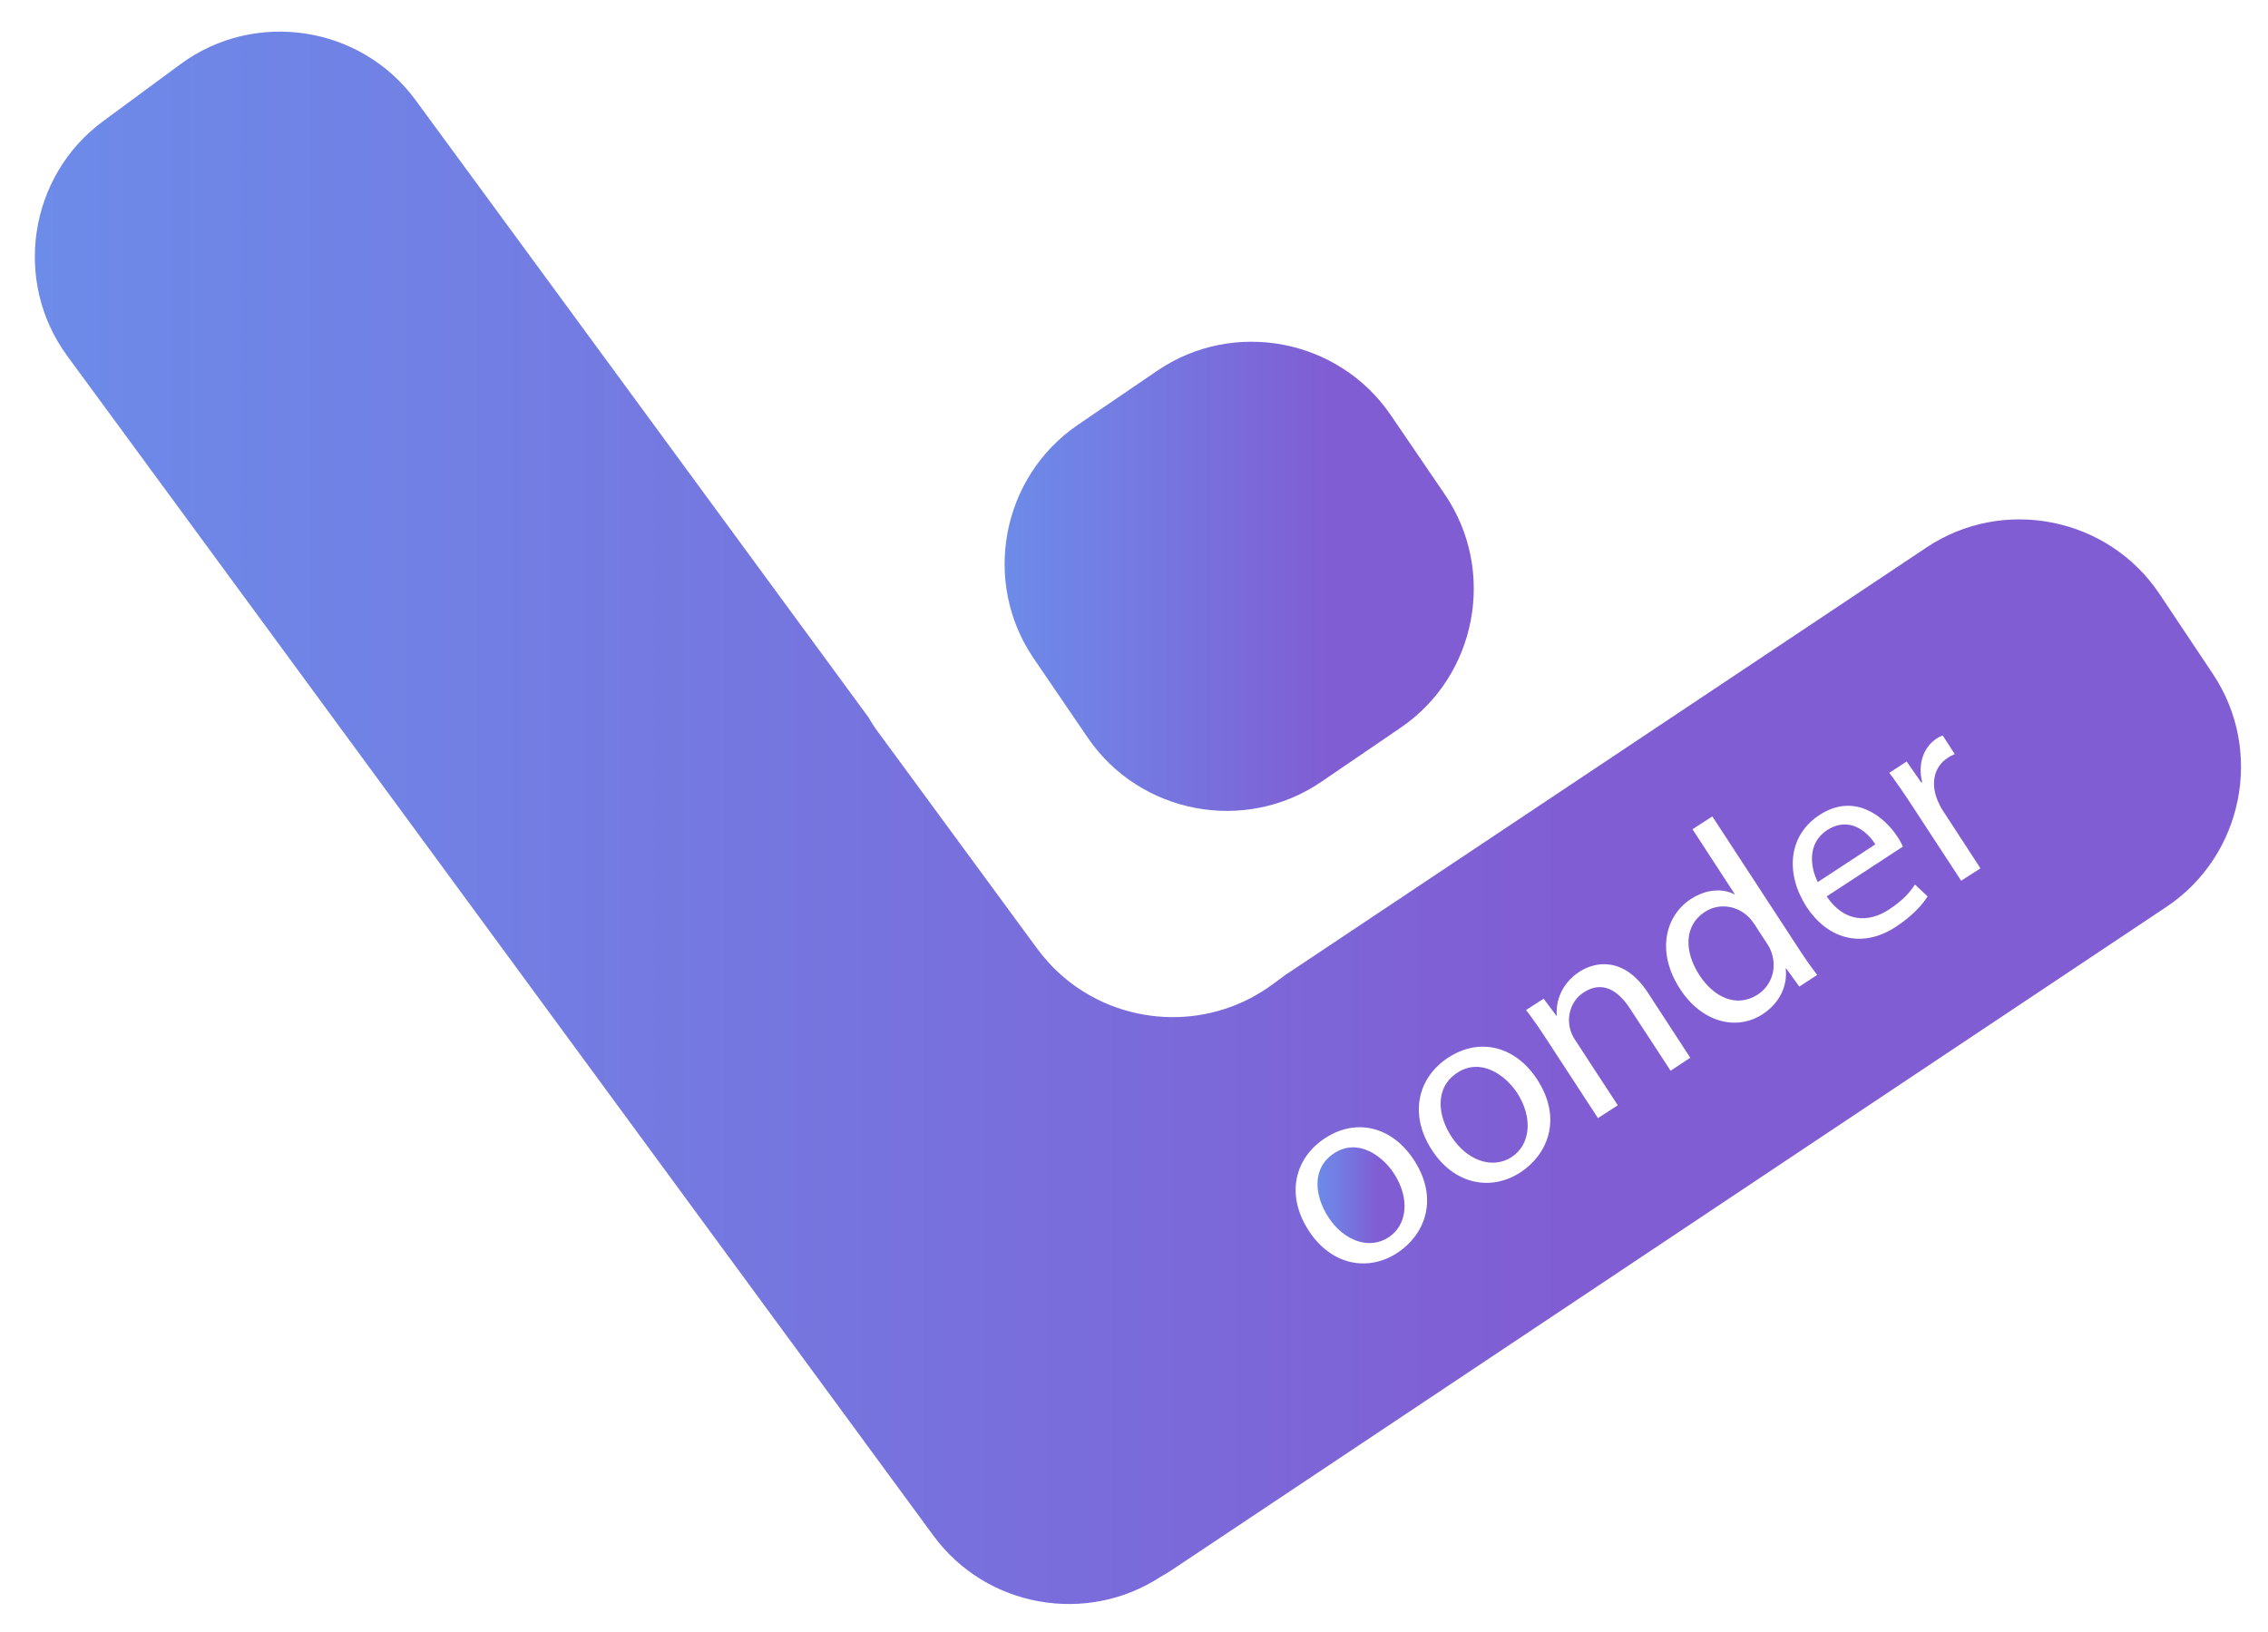<?xml version="1.0" encoding="utf-8"?>
<!-- Generator: Adobe Illustrator 22.1.0, SVG Export Plug-In . SVG Version: 6.00 Build 0)  -->
<svg version="1.1" id="Слой_1" xmlns="http://www.w3.org/2000/svg" xmlns:xlink="http://www.w3.org/1999/xlink" x="0px" y="0px"
	 viewBox="0 0 1202 865" style="enable-background:new 0 0 1202 865;" xml:space="preserve">
<style type="text/css">
	.st0{fill:url(#SVGID_1_);}
	.st1{fill:url(#SVGID_2_);}
	.st2{fill:url(#SVGID_3_);}
</style>
<linearGradient id="SVGID_1_" gradientUnits="userSpaceOnUse" x1="698.268" y1="633.445" x2="744.399" y2="633.445">
	<stop  offset="0" style="stop-color:#486EE4;stop-opacity:0.8"/>
	<stop  offset="0.359" style="stop-color:#5452D6;stop-opacity:0.8"/>
	<stop  offset="0.393" style="stop-color:#554FD5;stop-opacity:0.8"/>
	<stop  offset="0.7" style="stop-color:#6134C8;stop-opacity:0.8"/>
</linearGradient>
<path class="st0" d="M738.8,622c8.5,13,7.1,27.3-2.9,33.8c-10.2,6.7-23.7,1.9-31.9-10.7c-7.1-10.9-9.3-25.8,3.1-33.9
	C719.5,603.1,732.5,612.3,738.8,622z"/>
<linearGradient id="SVGID_2_" gradientUnits="userSpaceOnUse" x1="18.483" y1="433.44" x2="1187.671" y2="433.44">
	<stop  offset="0" style="stop-color:#486EE4;stop-opacity:0.8"/>
	<stop  offset="0.359" style="stop-color:#5452D6;stop-opacity:0.8"/>
	<stop  offset="0.393" style="stop-color:#554FD5;stop-opacity:0.8"/>
	<stop  offset="0.7" style="stop-color:#6134C8;stop-opacity:0.8"/>
</linearGradient>
<path class="st1" d="M804.1,579.4c-6.4-9.7-19.3-18.9-31.7-10.8c-12.4,8.1-10.3,23-3.1,33.9c8.2,12.6,21.7,17.4,31.9,10.7
	C811.2,606.6,812.5,592.3,804.1,579.4z M804.1,579.4c-6.4-9.7-19.3-18.9-31.7-10.8c-12.4,8.1-10.3,23-3.1,33.9
	c8.2,12.6,21.7,17.4,31.9,10.7C811.2,606.6,812.5,592.3,804.1,579.4z M804.1,579.4c-6.4-9.7-19.3-18.9-31.7-10.8
	c-12.4,8.1-10.3,23-3.1,33.9c8.2,12.6,21.7,17.4,31.9,10.7C811.2,606.6,812.5,592.3,804.1,579.4z M938.8,504.6
	c-0.6-1.7-1.4-3.2-2.5-4.8l-6.5-10c-0.9-1.3-2.1-3-3.4-4.1c-5.9-5.6-15.2-7.4-23-2.3c-10.8,7.1-11,20.8-2.7,33.5
	c7.6,11.6,19.6,17.5,30.9,10.2C938.6,522.5,942,513.7,938.8,504.6z M938.8,504.6c-0.6-1.7-1.4-3.2-2.5-4.8l-6.5-10
	c-0.9-1.3-2.1-3-3.4-4.1c-5.9-5.6-15.2-7.4-23-2.3c-10.8,7.1-11,20.8-2.7,33.5c7.6,11.6,19.6,17.5,30.9,10.2
	C938.6,522.5,942,513.7,938.8,504.6z M804.1,579.4c-6.4-9.7-19.3-18.9-31.7-10.8c-12.4,8.1-10.3,23-3.1,33.9
	c8.2,12.6,21.7,17.4,31.9,10.7C811.2,606.6,812.5,592.3,804.1,579.4z M804.1,579.4c-6.4-9.7-19.3-18.9-31.7-10.8
	c-12.4,8.1-10.3,23-3.1,33.9c8.2,12.6,21.7,17.4,31.9,10.7C811.2,606.6,812.5,592.3,804.1,579.4z M938.8,504.6
	c-0.6-1.7-1.4-3.2-2.5-4.8l-6.5-10c-0.9-1.3-2.1-3-3.4-4.1c-5.9-5.6-15.2-7.4-23-2.3c-10.8,7.1-11,20.8-2.7,33.5
	c7.6,11.6,19.6,17.5,30.9,10.2C938.6,522.5,942,513.7,938.8,504.6z M938.8,504.6c-0.6-1.7-1.4-3.2-2.5-4.8l-6.5-10
	c-0.9-1.3-2.1-3-3.4-4.1c-5.9-5.6-15.2-7.4-23-2.3c-10.8,7.1-11,20.8-2.7,33.5c7.6,11.6,19.6,17.5,30.9,10.2
	C938.6,522.5,942,513.7,938.8,504.6z M804.1,579.4c-6.4-9.7-19.3-18.9-31.7-10.8c-12.4,8.1-10.3,23-3.1,33.9
	c8.2,12.6,21.7,17.4,31.9,10.7C811.2,606.6,812.5,592.3,804.1,579.4z M804.1,579.4c-6.4-9.7-19.3-18.9-31.7-10.8
	c-12.4,8.1-10.3,23-3.1,33.9c8.2,12.6,21.7,17.4,31.9,10.7C811.2,606.6,812.5,592.3,804.1,579.4z M938.8,504.6
	c-0.6-1.7-1.4-3.2-2.5-4.8l-6.5-10c-0.9-1.3-2.1-3-3.4-4.1c-5.9-5.6-15.2-7.4-23-2.3c-10.8,7.1-11,20.8-2.7,33.5
	c7.6,11.6,19.6,17.5,30.9,10.2C938.6,522.5,942,513.7,938.8,504.6z M968.3,440c-10.6,6.9-8.9,19.7-4.9,27.5l30.5-20
	C989.7,440.8,980.1,432.3,968.3,440z M968.3,440c-10.6,6.9-8.9,19.7-4.9,27.5l30.5-20C989.7,440.8,980.1,432.3,968.3,440z
	 M938.8,504.6c-0.6-1.7-1.4-3.2-2.5-4.8l-6.5-10c-0.9-1.3-2.1-3-3.4-4.1c-5.9-5.6-15.2-7.4-23-2.3c-10.8,7.1-11,20.8-2.7,33.5
	c7.6,11.6,19.6,17.5,30.9,10.2C938.6,522.5,942,513.7,938.8,504.6z M804.1,579.4c-6.4-9.7-19.3-18.9-31.7-10.8
	c-12.4,8.1-10.3,23-3.1,33.9c8.2,12.6,21.7,17.4,31.9,10.7C811.2,606.6,812.5,592.3,804.1,579.4z M1172.8,357.2l-28.3-42.4
	c-27.2-40.7-82.7-51.8-123.4-24.7L708.4,498.6l-27,18l-7.2,5.3c-3.7,2.7-7.5,5-11.4,7.1c-35.6,18.6-80,11-107.2-19
	c-2.1-2.3-4-4.7-5.9-7.2l-80.2-109.2l-3.9-5.3c-1.9-2.5-3.6-5.1-5.1-7.8L220.2,53c-29-39.5-85-48-124.4-19.1L54.7,64.2
	c-39.5,29-48,85-19.1,124.4l459.1,625.3c28,38.2,81.3,47.4,120.4,21.8c2.1-1.1,4.1-2.4,6.1-3.7l526.9-351.3
	C1188.9,453.5,1200,397.9,1172.8,357.2z M740.6,664c-15.6,10.2-35,6.6-46.9-11.6c-12.6-19.3-7.4-38.8,8.6-49.2
	c16.5-10.8,35.5-6.1,47,11.5C763.2,636,754.5,654.9,740.6,664z M805.9,621.3c-15.6,10.2-35,6.6-46.9-11.6
	c-12.6-19.3-7.4-38.8,8.6-49.2c16.5-10.8,35.5-6.1,47,11.5C828.5,593.3,819.8,612.2,805.9,621.3z M885.4,567.5l-21.7-33.2
	c-6.1-9.3-14.5-14.8-24.4-8.3c-6.9,4.5-9.1,12.9-7,19.9c0.4,1.6,1.3,3.6,2.5,5.3l22.6,34.6l-10.5,6.8l-27.4-42
	c-3.9-6-7.2-10.7-10.7-15.3l9.3-6l6.8,9.1l0.2-0.2c-0.7-7.3,2.4-17,12-23.2c8-5.2,23.4-8.5,36.3,11.2l22.4,34.4L885.4,567.5z
	 M953.6,522.9l-7-9.7l-0.2,0.2c1,8.5-2.8,18-12.2,24.1c-13.9,9.1-32.3,4.3-43.7-13.2c-12.6-19.1-8.4-38.6,5.6-47.8
	c8.8-5.7,17.5-5.5,23.1-2.5l0.2-0.1l-22.4-34.4l10.5-6.8l45.4,69.5c3.3,5.1,7.3,10.9,10.2,14.5L953.6,522.9z M1004.8,491.2
	c-17.7,11.6-35.9,6.8-47.3-10.5c-11.3-17.4-10-37.7,6.7-48.7c18.8-12.3,34.6,1,41.5,11.6c1.4,2.1,2.3,4,2.8,5.1l-40.4,26.4
	c9.5,14,22.3,13.9,32.8,7.1c7.5-4.9,11.2-9.1,14-13.4l6.7,6.3C1019,479.2,1013.9,485.2,1004.8,491.2z M1039.4,466.8l-25.9-39.6
	c-4.4-6.8-8.4-12.5-12.2-17.6l9.2-6l7.7,11.1l0.5-0.3c-2.4-9.4,0.7-18.4,7.7-23c1.2-0.8,2.1-1.2,3.2-1.6l6.4,9.9
	c-1.2,0.5-2.4,1-3.8,2c-7.4,4.8-9,13.8-5.3,22.6c0.7,1.6,1.5,3.4,2.7,5.2l20,30.7L1039.4,466.8z M968.3,440
	c-10.6,6.9-8.9,19.7-4.9,27.5l30.5-20C989.7,440.8,980.1,432.3,968.3,440z M936.3,499.8l-6.5-10c-0.9-1.3-2.1-3-3.4-4.1
	c-5.9-5.6-15.2-7.4-23-2.3c-10.8,7.1-11,20.8-2.7,33.5c7.6,11.6,19.6,17.5,30.9,10.2c7-4.6,10.4-13.4,7.2-22.5
	C938.2,503,937.4,501.5,936.3,499.8z M772.4,568.5c-12.4,8.1-10.3,23-3.1,33.9c8.2,12.6,21.7,17.4,31.9,10.7
	c10-6.5,11.3-20.8,2.9-33.8C797.7,569.6,784.8,560.5,772.4,568.5z M804.1,579.4c-6.4-9.7-19.3-18.9-31.7-10.8
	c-12.4,8.1-10.3,23-3.1,33.9c8.2,12.6,21.7,17.4,31.9,10.7C811.2,606.6,812.5,592.3,804.1,579.4z M938.8,504.6
	c-0.6-1.7-1.4-3.2-2.5-4.8l-6.5-10c-0.9-1.3-2.1-3-3.4-4.1c-5.9-5.6-15.2-7.4-23-2.3c-10.8,7.1-11,20.8-2.7,33.5
	c7.6,11.6,19.6,17.5,30.9,10.2C938.6,522.5,942,513.7,938.8,504.6z M938.8,504.6c-0.6-1.7-1.4-3.2-2.5-4.8l-6.5-10
	c-0.9-1.3-2.1-3-3.4-4.1c-5.9-5.6-15.2-7.4-23-2.3c-10.8,7.1-11,20.8-2.7,33.5c7.6,11.6,19.6,17.5,30.9,10.2
	C938.6,522.5,942,513.7,938.8,504.6z M804.1,579.4c-6.4-9.7-19.3-18.9-31.7-10.8c-12.4,8.1-10.3,23-3.1,33.9
	c8.2,12.6,21.7,17.4,31.9,10.7C811.2,606.6,812.5,592.3,804.1,579.4z M804.1,579.4c-6.4-9.7-19.3-18.9-31.7-10.8
	c-12.4,8.1-10.3,23-3.1,33.9c8.2,12.6,21.7,17.4,31.9,10.7C811.2,606.6,812.5,592.3,804.1,579.4z M938.8,504.6
	c-0.6-1.7-1.4-3.2-2.5-4.8l-6.5-10c-0.9-1.3-2.1-3-3.4-4.1c-5.9-5.6-15.2-7.4-23-2.3c-10.8,7.1-11,20.8-2.7,33.5
	c7.6,11.6,19.6,17.5,30.9,10.2C938.6,522.5,942,513.7,938.8,504.6z M938.8,504.6c-0.6-1.7-1.4-3.2-2.5-4.8l-6.5-10
	c-0.9-1.3-2.1-3-3.4-4.1c-5.9-5.6-15.2-7.4-23-2.3c-10.8,7.1-11,20.8-2.7,33.5c7.6,11.6,19.6,17.5,30.9,10.2
	C938.6,522.5,942,513.7,938.8,504.6z M804.1,579.4c-6.4-9.7-19.3-18.9-31.7-10.8c-12.4,8.1-10.3,23-3.1,33.9
	c8.2,12.6,21.7,17.4,31.9,10.7C811.2,606.6,812.5,592.3,804.1,579.4z M804.1,579.4c-6.4-9.7-19.3-18.9-31.7-10.8
	c-12.4,8.1-10.3,23-3.1,33.9c8.2,12.6,21.7,17.4,31.9,10.7C811.2,606.6,812.5,592.3,804.1,579.4z M804.1,579.4
	c-6.4-9.7-19.3-18.9-31.7-10.8c-12.4,8.1-10.3,23-3.1,33.9c8.2,12.6,21.7,17.4,31.9,10.7C811.2,606.6,812.5,592.3,804.1,579.4z"/>
<linearGradient id="SVGID_3_" gradientUnits="userSpaceOnUse" x1="532.398" y1="305.471" x2="781.089" y2="305.471">
	<stop  offset="0" style="stop-color:#486EE4;stop-opacity:0.8"/>
	<stop  offset="0.359" style="stop-color:#5452D6;stop-opacity:0.8"/>
	<stop  offset="0.393" style="stop-color:#554FD5;stop-opacity:0.8"/>
	<stop  offset="0.7" style="stop-color:#6134C8;stop-opacity:0.8"/>
</linearGradient>
<path class="st2" d="M742.3,385.7l-42.1,28.7c-40.5,27.6-96.1,17-123.7-23.4l-28.7-42.1c-27.6-40.5-17-96.1,23.4-123.7l42.1-28.7
	c40.5-27.6,96.1-17,123.7,23.4l28.7,42.1C793.3,302.5,782.7,358.2,742.3,385.7z"/>
</svg>
